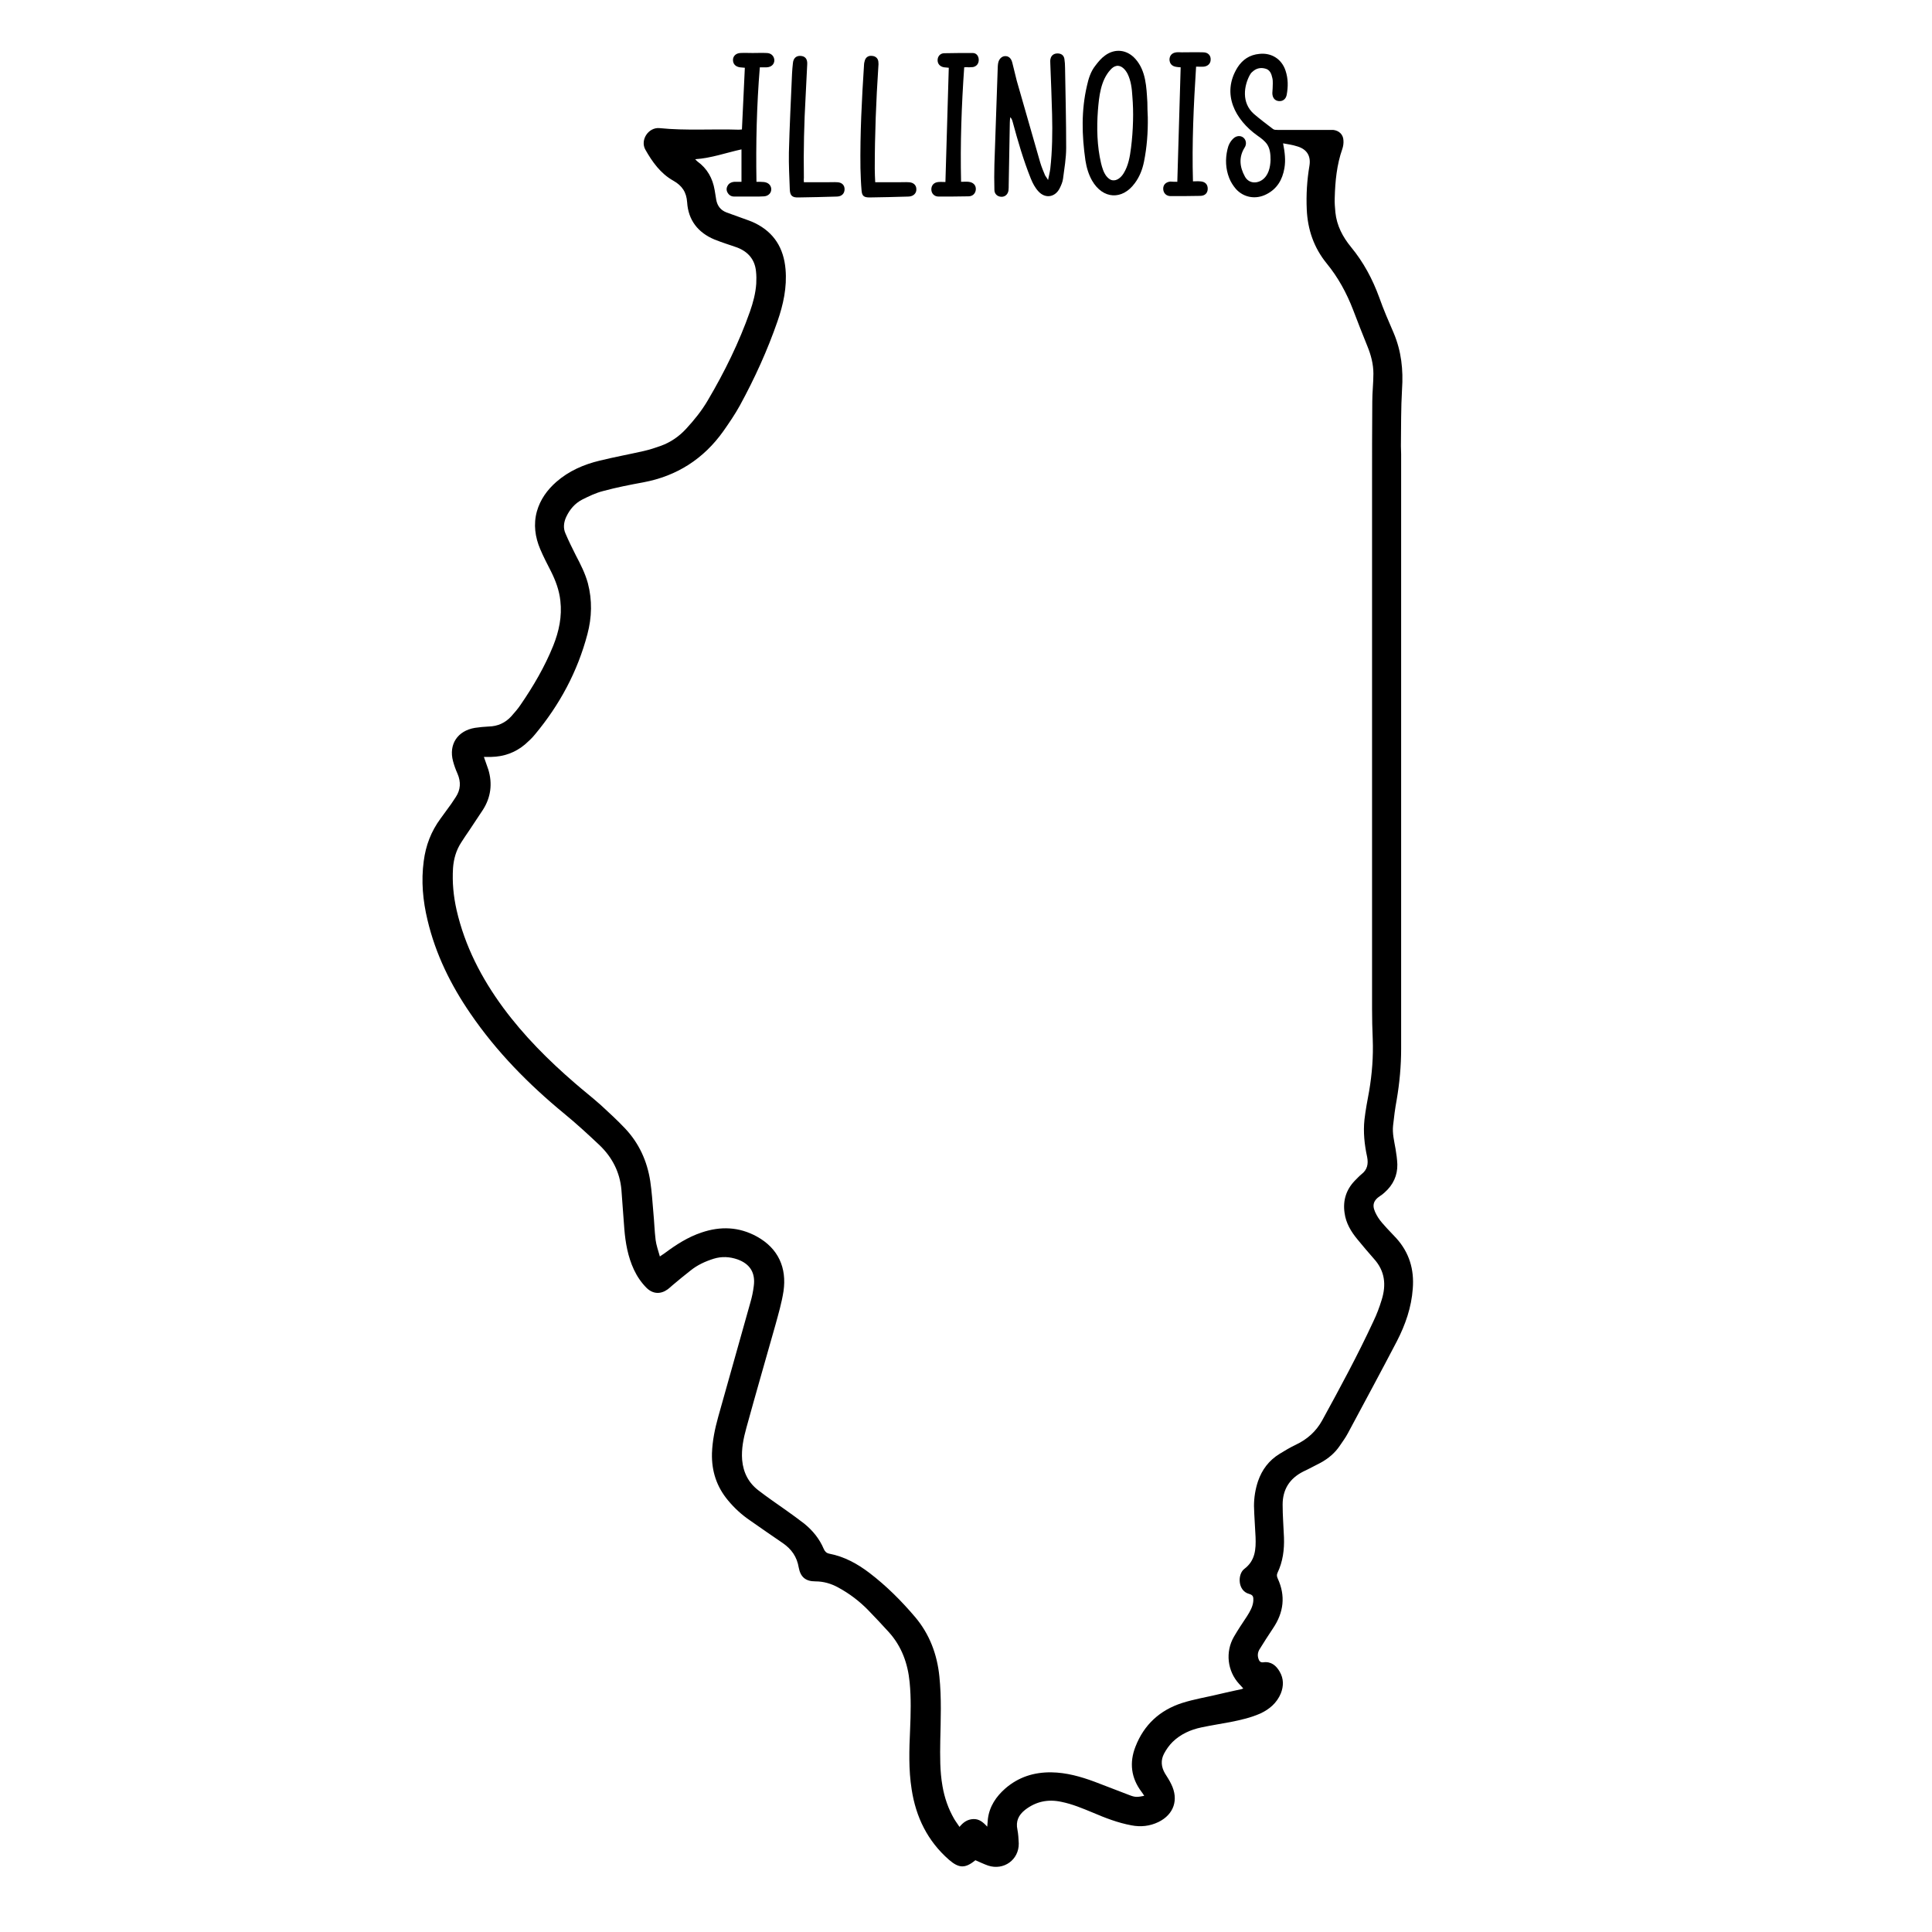 <?xml version="1.0" encoding="utf-8"?>
<!-- Generator: Adobe Illustrator 23.0.4, SVG Export Plug-In . SVG Version: 6.00 Build 0)  -->
<svg version="1.1" id="Layer_1" xmlns="http://www.w3.org/2000/svg" xmlns:xlink="http://www.w3.org/1999/xlink" x="0px" y="0px"
	 viewBox="0 0 864 864" style="enable-background:new 0 0 864 864;" xml:space="preserve">
<g>
	<path d="M573.8,64.1c0.8,4.1,1.2,7.5,0.6,11.1c-0.9,5.2-3.3,9.3-8.1,11.7c-4.7,2.4-10.1,1.5-13.6-2.4c-1.2-1.4-2.3-3.1-3-4.9
		c-1.6-4.1-1.8-8.4-0.8-12.7c0.4-1.9,1.2-3.6,2.7-5c1.3-1.2,3.1-1.4,4.4-0.4c1.3,1,1.6,3,0.6,4.5c-2.7,4.3-2.2,8.7,0.1,12.9
		c1.6,3,5,3.4,7.7,1.6c2.9-2,3.7-5.7,3.8-9c0-2.4-0.2-4.9-1.5-6.9c-1.1-1.6-2.7-2.8-4.3-3.9c-10-7.1-16.3-18.7-9-30.5
		c2.3-3.6,5.5-5.7,9.8-6.1c5.4-0.6,10,2.3,11.7,7.5c1.2,3.6,1.2,7.2,0.5,10.9c-0.4,1.9-1.8,2.9-3.6,2.7c-1.8-0.2-2.8-1.6-2.8-3.6
		c0.1-1.4,0.2-2.9,0.2-4.3c0-0.8,0-1.6-0.2-2.4c-0.4-1.9-1.1-3.7-3.1-4.2c-2.1-0.6-4.1-0.2-5.8,1.4c-0.5,0.4-0.9,0.9-1.2,1.5
		c-2.5,4.6-3.9,12.3,1.9,17.4c2.7,2.3,5.6,4.5,8.5,6.7c0.5,0.4,1.3,0.4,2,0.4c7.7,0,15.4,0,23,0c0.6,0,1.3,0,1.9,0
		c2.6,0.3,4.5,2,4.6,4.7c0.1,1.3-0.1,2.6-0.5,3.8c-2.5,7.1-3.2,14.5-3.4,21.9c-0.1,2.2,0.1,4.3,0.3,6.5c0.6,5.9,3.3,11,7,15.5
		c5.6,6.8,9.6,14.3,12.6,22.5c1.9,5.4,4.2,10.7,6.5,16c3.4,8.1,4.3,16.4,3.7,25.1c-0.5,8.4-0.4,16.9-0.5,25.4c0,1.2,0.1,2.4,0.1,3.6
		c0,88.6,0,177.3,0,265.9c0,7.7-0.7,15.3-2,22.9c-0.7,3.8-1.2,7.6-1.6,11.4c-0.4,3.6,0.5,7,1.1,10.5c0.4,2.3,0.7,4.6,0.8,6.9
		c0.1,5-1.9,9.2-5.6,12.5c-0.6,0.5-1.2,1.1-1.9,1.5c-3.7,2.4-3.9,4.8-1.8,8.6c0.9,1.7,2.1,3.2,3.4,4.6c1.7,2,3.6,3.8,5.4,5.8
		c5.8,6.4,8.1,14,7.4,22.6c-0.6,8.4-3.3,16.1-7.1,23.5c-7.2,13.8-14.6,27.5-22,41.3c-1,1.9-2.3,3.6-3.5,5.4
		c-2.2,3.3-5.2,5.8-8.7,7.7c-2.6,1.3-5.1,2.7-7.7,3.9c-6.1,3.1-9.2,8-9.2,14.8c0,4.9,0.4,9.7,0.6,14.6c0.2,5.5-0.5,10.9-2.9,15.9
		c-0.4,0.9-0.3,1.6,0.1,2.5c3.6,7.8,2.7,15.2-2.1,22.3c-2.1,3.1-4.1,6.3-6.1,9.5c-0.8,1.4-0.9,2.9-0.3,4.4c0.3,0.9,0.9,1.4,2,1.3
		c3.5-0.5,5.8,1.4,7.4,4.2c1.8,3.1,1.8,6.4,0.5,9.7c-1.8,4.3-5.1,7.1-9.2,9c-4.3,1.9-8.8,2.9-13.3,3.8c-4.3,0.8-8.7,1.5-13,2.4
		c-4.8,1-9.3,3-12.9,6.5c-1.5,1.5-2.8,3.3-3.8,5.2c-1.6,3-1.3,6,0.4,8.9c1,1.6,2,3.1,2.8,4.8c3.4,6.9,1.2,13.5-5.7,16.9
		c-3.9,1.9-8,2.3-12.1,1.5c-6-1.1-11.7-3.3-17.3-5.7c-4.6-1.9-9.1-3.8-14-4.8c-6-1.3-11.4-0.2-16.3,3.6c-2.9,2.3-4.2,5.1-3.4,8.8
		c0.4,2,0.5,4.1,0.6,6.2c0.1,7.3-6.7,12.2-13.7,9.9c-2-0.7-3.8-1.6-5.7-2.4c-4.6,3.8-7.4,3.6-11.8-0.2c-9.6-8.4-14.8-19.1-16.7-31.5
		c-1.4-8.8-1.1-17.7-0.7-26.6c0.3-7.1,0.5-14.2-0.2-21.3c-0.8-8.4-3.6-16.1-9.3-22.4c-3-3.3-6.1-6.6-9.2-9.8
		c-4-4.1-8.5-7.5-13.5-10.2c-3.1-1.7-6.5-2.7-10.1-2.7c-4.4,0-6.7-1.9-7.5-6.2c-0.8-4.8-3.2-8.2-7.1-10.9
		c-4.9-3.3-9.7-6.7-14.6-10.1c-3.7-2.5-7-5.5-9.9-9c-5.1-6.1-7.4-13.1-7.2-21.1c0.2-5.6,1.3-10.9,2.8-16.3
		c4.8-17.1,9.6-34.1,14.4-51.2c0.7-2.4,1.2-4.8,1.5-7.3c0.8-5.9-1.7-9.9-7.3-11.9c-3.5-1.2-7-1.4-10.6-0.3
		c-3.8,1.2-7.3,2.8-10.4,5.3c-2.8,2.2-5.5,4.4-8.2,6.7c-0.7,0.6-1.3,1.2-2,1.7c-3.2,2.3-6.6,2.1-9.4-0.6c-2.4-2.4-4.3-5.2-5.7-8.2
		c-2.7-5.8-3.8-12-4.3-18.3c-0.5-5.8-0.8-11.6-1.3-17.5c-0.7-7.8-4.1-14.4-9.7-19.8c-5.2-4.9-10.4-9.7-15.9-14.2
		c-15.9-13.1-30.2-27.6-41.9-44.7c-8.8-12.8-15.6-26.6-19.2-41.8c-2.1-8.7-2.9-17.5-1.7-26.4c0.9-7,3.3-13.3,7.5-19
		c1.6-2.2,3.2-4.4,4.8-6.6c0.7-1,1.3-2,2-3c2.2-3.3,2.4-6.8,0.8-10.5c-0.8-1.8-1.5-3.7-2-5.6c-2-7.5,2-13.6,9.8-14.9
		c2-0.3,4.1-0.5,6.2-0.6c4-0.1,7.3-1.6,10-4.5c1.5-1.7,3-3.4,4.2-5.2c5.7-8.3,10.8-17,14.6-26.4c2.6-6.5,4-13.1,3.2-20.1
		c-0.5-4.7-2.1-9-4.2-13.2c-1.7-3.3-3.4-6.6-4.8-9.9c-2.3-5.4-3.1-11.1-1.5-16.9c1.5-5.3,4.6-9.6,8.7-13.2
		c5.6-4.9,12.3-7.8,19.4-9.5c6.5-1.6,13.1-2.8,19.7-4.3c2.6-0.6,5.1-1.4,7.6-2.3c4.4-1.6,8.2-4.2,11.4-7.7c3.6-3.9,6.9-8,9.6-12.6
		c7.5-12.7,14-25.9,18.9-39.8c1.4-4,2.5-8.1,2.8-12.4c0.1-1.8,0.1-3.7-0.1-5.5c-0.5-5.3-3.5-8.8-8.4-10.7c-1.6-0.6-3.3-1.1-5-1.7
		c-1.7-0.6-3.5-1.2-5.2-1.9c-7.4-3.1-11.7-8.7-12.2-16.6c-0.3-4.6-2.3-7.5-6.2-9.7c-5.7-3.2-9.4-8.4-12.5-13.9
		c-2.4-4.3,1.4-10.1,6.4-9.6c11.8,1.2,23.7,0.3,35.5,0.7c0.3,0,0.6-0.1,1.3-0.1c0.4-9.1,0.9-18.3,1.3-27.6c-0.8-0.1-1.5-0.1-2.2-0.2
		c-2-0.3-3.1-1.5-3.1-3.3c0-1.7,1.3-3,3.3-3.1c1.8-0.1,3.7,0,5.5,0c2.1,0,4.2-0.1,6.2,0c2.1,0,3.4,1.4,3.5,3.2
		c0,1.8-1.3,3.1-3.4,3.2c-0.9,0-1.9,0-3.1,0c-1.4,17.1-1.8,34-1.5,51.2c1.2,0,2.3,0,3.3,0.1c1.9,0.2,3.1,1.3,3.3,2.9
		c0.2,1.8-1.1,3.3-3.1,3.5c-1.4,0.1-2.9,0.1-4.3,0.1c-3,0-6.1,0-9.1,0c-1.4,0-2.4-0.6-3.1-1.9c-0.6-1.2-0.4-2.3,0.4-3.4
		c0.7-0.9,1.7-1.2,2.7-1.3c1,0,2,0,3.2,0c0-4.9,0-9.6,0-14.5c-6.9,1.5-13.4,3.9-20.7,4.4c0.5,0.5,0.7,0.8,1,1
		c4.4,3.2,6.8,7.5,7.7,12.8c0.2,1.4,0.5,2.8,0.7,4.3c0.5,2.8,2,4.7,4.6,5.7c2.4,0.9,4.8,1.7,7.2,2.6c1.9,0.7,3.8,1.3,5.6,2.2
		c8.5,4.2,12.8,11.2,13.6,20.6c0.7,8.1-1,15.8-3.6,23.3c-4.5,13-10.2,25.5-16.8,37.6c-2.2,4-4.8,7.8-7.4,11.5
		c-8.8,12.4-20.8,20.1-35.8,22.9c-6,1.1-12.1,2.3-18,3.9c-3.2,0.8-6.3,2.3-9.3,3.8c-3.3,1.7-5.6,4.4-7.2,7.8c-1.1,2.4-1.4,5-0.3,7.4
		c1.4,3.3,3,6.5,4.6,9.7c2.1,4,4.2,8.1,5.4,12.5c2,7.6,1.8,15.3-0.2,22.8c-4.4,16.7-12.4,31.6-23.5,44.9c-1.3,1.6-2.8,3-4.4,4.4
		c-4.4,3.7-9.5,5.5-15.2,5.6c-1,0-2,0-3.2,0c0.7,2.1,1.4,3.9,2,5.7c1.9,6.3,1.1,12.4-2.4,17.9c-2,3.1-4.1,6.1-6.1,9.2
		c-1.2,1.8-2.5,3.6-3.6,5.4c-2.3,3.5-3.4,7.4-3.7,11.5c-0.4,6.4,0.2,12.6,1.6,18.8c3.7,16.1,11.1,30.4,20.8,43.6
		c9.3,12.6,20.2,23.5,32,33.7c3.9,3.4,7.9,6.5,11.7,9.9c3.7,3.4,7.4,6.8,10.9,10.5c6.2,6.6,9.8,14.5,11.2,23.5
		c0.7,4.7,1,9.4,1.4,14.1c0.4,4.1,0.5,8.1,1,12.2c0.3,2.3,1.1,4.6,1.9,7.4c1-0.7,1.6-1.1,2.2-1.5c5.1-3.8,10.4-7.2,16.4-9.2
		c8.5-2.9,16.8-2.6,24.8,1.8c9.6,5.3,13.4,14,11.9,24.4c-0.8,5.2-2.3,10.3-3.7,15.4c-4.3,15.2-8.7,30.4-12.9,45.7
		c-1.3,4.7-2.3,9.5-1.9,14.4c0.5,5.7,2.9,10.3,7.4,13.7c3.9,3,8,5.8,12.1,8.7c2.8,2,5.6,4,8.3,6.1c3.8,3.1,6.8,6.8,8.7,11.3
		c0.5,1.1,1.1,1.8,2.4,2.1c6.8,1.3,12.6,4.5,18,8.6c7.6,5.8,14.3,12.5,20.5,19.8c6.4,7.6,9.8,16.6,10.8,26.5
		c1,9.6,0.6,19.2,0.4,28.8c-0.1,6.8-0.2,13.6,1,20.3c0.9,5.2,2.6,10.1,5.2,14.6c0.7,1.2,1.5,2.2,2.4,3.6c1.7-2.1,3.6-3.4,6.2-3.5
		c2.5-0.1,4.3,1.3,6.2,3.4c0.1-1.5,0.2-2.5,0.3-3.5c0.7-5.6,3.7-10,7.8-13.6c5.9-5.1,12.8-7.3,20.6-7.2c6.7,0.1,13.1,1.9,19.3,4.2
		c5.3,2,10.6,4.1,15.9,6.1c2.4,0.9,3.3,0.8,6.3,0.2c-0.4-0.6-0.7-1.2-1.2-1.8c-4.7-6.2-5.5-13.1-2.7-20.2
		c3.8-9.8,10.9-16.3,20.8-19.5c5.3-1.7,10.9-2.6,16.3-3.9c3.4-0.8,6.9-1.6,10.3-2.3c0.3-0.1,0.5-0.2,0.8-0.3
		c-0.7-0.8-1.3-1.5-1.9-2.1c-5.2-5.7-6.2-14.2-2.3-21c1.8-3.1,3.8-6.1,5.8-9.1c1.4-2.2,2.7-4.4,2.9-7c0.1-1.8-0.1-2.6-1.9-3.1
		c-5.2-1.4-5.2-8.9-2.1-11.2c4.9-3.7,5.2-8.8,5-14.2c-0.2-4.6-0.6-9.3-0.7-13.9c0-3.8,0.6-7.5,1.8-11.1c1.8-5.2,4.9-9.3,9.6-12.2
		c2.4-1.5,4.8-2.9,7.3-4.1c5.1-2.4,9.1-6,11.8-10.9c8-14.6,15.9-29.2,22.9-44.3c1.5-3.1,2.7-6.3,3.7-9.6c2.1-6.7,1.5-12.9-3.5-18.4
		c-2.5-2.8-4.9-5.7-7.3-8.6c-2.9-3.5-5.2-7.3-5.8-11.9c-0.8-5.5,0.7-10.3,4.5-14.3c1-1,2-2.1,3.1-3c2.6-2,3.1-4.6,2.5-7.7
		c-1.2-5.5-1.8-11.1-1.2-16.7c0.5-4.3,1.3-8.5,2.1-12.8c1.3-7.7,1.9-15.4,1.6-23.2c-0.2-4.6-0.3-9.1-0.3-13.7
		c0-78.2,0-156.5,0-234.7c0-12.2,0-24.5,0.1-36.7c0-4.2,0.5-8.3,0.5-12.5c0-4.3-1.1-8.4-2.7-12.3c-2.2-5.4-4.3-10.8-6.4-16.3
		c-2.9-7.5-6.7-14.5-11.8-20.7c-5.7-7-8.5-15.1-8.9-24.1c-0.3-6.6,0.1-13.1,1.2-19.6c0.7-4.3-1.1-7.3-5.3-8.6
		C577.8,64.7,575.9,64.5,573.8,64.1z"/>
	<path d="M468.7,80.5c0.4-2,0.8-3.5,1-5.1c0.9-8,1-16.1,0.8-24.2c-0.2-7.6-0.5-15.2-0.8-22.8c0-0.7-0.1-1.5,0.1-2.1
		c0.3-1.5,1.5-2.4,3.1-2.4c1.7,0,2.8,0.8,3.1,2.4c0.2,1.3,0.3,2.7,0.3,4.1c0.2,11.9,0.5,23.8,0.5,35.7c0,4.6-0.8,9.2-1.4,13.8
		c-0.2,1.5-0.8,2.9-1.5,4.3c-2,4-6.4,4.8-9.5,1.4c-1.5-1.6-2.6-3.7-3.4-5.7c-3.3-8.2-5.8-16.8-8.1-25.3c-0.2-0.7-0.4-1.5-1.1-2.2
		c-0.1,0.8-0.2,1.6-0.2,2.4c-0.2,9.3-0.3,18.5-0.5,27.8c0,0.9,0,1.8-0.1,2.6c-0.3,1.8-1.6,2.9-3.3,2.8c-1.7-0.1-3-1.3-3-3.1
		c-0.1-3.8-0.1-7.5,0-11.3c0.5-14.5,1-29.1,1.5-43.6c0-0.6,0.1-1.3,0.2-1.9c0.4-1.8,1.6-2.9,3-3c1.6-0.1,2.8,0.9,3.3,2.9
		c0.7,2.7,1.3,5.4,2,8.1c3.5,12.2,7,24.4,10.5,36.6c0.6,2,1.4,3.9,2.2,5.8C467.8,79.1,468.2,79.6,468.7,80.5z"/>
	<path d="M513.3,52.5c0.1,6.7-0.4,13.4-1.7,19.8c-0.7,3.5-2,6.8-4.1,9.6c-5.6,7.7-14.3,7.2-19.1-1.1c-1.6-2.8-2.5-5.9-3-9.1
		c-1.6-11.2-1.9-22.3,0.7-33.4c0.7-3.2,1.7-6.4,3.8-9c1.2-1.6,2.6-3.3,4.3-4.5c4.5-3.3,9.9-2.6,13.6,1.6c4.7,5.3,4.9,12.6,5.3,19.3
		C513.1,48,513.2,50.3,513.3,52.5z M506.7,54c0.1-3.6,0-7.3-0.3-10.9c-0.2-3.4-0.6-6.9-2.1-10c-1-2-2.9-4.1-5.1-3.6
		c-1,0.2-1.9,0.9-2.6,1.7c-4.4,4.8-5.1,12-5.6,18.1c-0.6,7.9-0.4,16,1.4,23.7c0.5,2,1.1,4.1,2.4,5.8c0.7,0.8,1.5,1.6,2.6,1.8
		c2.1,0.4,4-1.3,5.1-3.1c2.1-3.4,2.8-7.4,3.3-11.4C506.3,62.2,506.6,58.1,506.7,54z"/>
	<path d="M431.2,30.1c-1.2,17.1-1.8,34-1.4,51.2c1.2,0,2.2-0.1,3.3,0c2.1,0.2,3.4,1.5,3.3,3.4c-0.1,1.7-1.3,3.1-3.3,3.1
		c-4.5,0.1-9,0.1-13.4,0.1c-1.9,0-3.2-1.4-3.2-3.2c0-1.8,1.1-3.1,3.1-3.3c1.1-0.1,2.2,0,3.2,0c0.5-17.1,1-34,1.5-51.1
		c-0.6-0.1-1.4-0.1-2.1-0.2c-1.8-0.3-2.9-1.5-2.9-3.2c0-1.7,1.2-3.1,3-3.1c4.2-0.1,8.5-0.1,12.7-0.1c1.7,0,2.7,1.4,2.7,3.1
		c0,1.7-1,2.9-2.6,3.2c-0.6,0.1-1.3,0-1.9,0.1C432.7,30,432.1,30,431.2,30.1z"/>
	<path d="M526.5,81.3c0.5-17.2,1-34.1,1.5-51.2c-0.6,0-1.3-0.1-2-0.2c-1.9-0.3-2.9-1.4-3-3.2c0-1.8,1.1-3.1,3.1-3.3
		c0.8-0.1,1.6,0,2.4,0c3.2,0,6.4-0.1,9.6,0c2.2,0,3.5,1.5,3.3,3.5c-0.1,1.6-1.3,2.7-3,2.9c-1.1,0.1-2.2,0-3.5,0
		c-1.1,17.2-1.9,34.1-1.4,51.3c1.2,0,2.2-0.1,3.2,0c2.2,0.1,3.4,1.3,3.4,3.3c0,1.9-1.2,3.2-3.4,3.2c-4.4,0.1-8.8,0.1-13.2,0.1
		c-1.9,0-3.2-1.3-3.3-3.1c-0.1-1.9,1.1-3.2,3.2-3.4C524.4,81.3,525.5,81.3,526.5,81.3z"/>
	<path d="M359.5,81.5c3.5,0,7,0,10.4,0c1.5,0,3-0.1,4.6,0c2,0.1,3.2,1.3,3.2,3.1c0,1.9-1.2,3.2-3.3,3.3c-5.8,0.2-11.5,0.3-17.3,0.4
		c-2.8,0.1-3.8-0.8-3.9-3.6c-0.2-5.5-0.5-11-0.4-16.5c0.3-11.8,0.9-23.5,1.4-35.2c0.1-1.6,0.2-3.2,0.4-4.8c0.2-2.2,1.5-3.3,3.4-3.2
		c2,0.1,3.1,1.3,3,3.6c-0.2,4.7-0.5,9.4-0.7,14.1c-0.7,12.3-1,24.6-0.8,36.9C359.4,80.2,359.5,80.8,359.5,81.5z"/>
	<path d="M391.4,81.5c3.6,0,7.1,0,10.5,0c1.5,0,3-0.1,4.6,0c2,0.1,3.3,1.3,3.3,3.1c0.1,1.8-1.3,3.2-3.4,3.3
		c-5.8,0.2-11.7,0.3-17.5,0.4c-2.5,0-3.4-0.6-3.6-3.1c-0.3-3.3-0.4-6.7-0.5-10c-0.2-15.4,0.6-30.8,1.6-46.2c0-0.7,0.2-1.4,0.4-2.1
		c0.5-1.4,1.7-2.1,3.2-1.9c1.5,0.1,2.6,1,2.8,2.5c0.1,0.8,0.1,1.6,0,2.4c-1,15.1-1.6,30.3-1.6,45.5
		C391.2,77.4,391.3,79.4,391.4,81.5z"/>
</g>
</svg>
